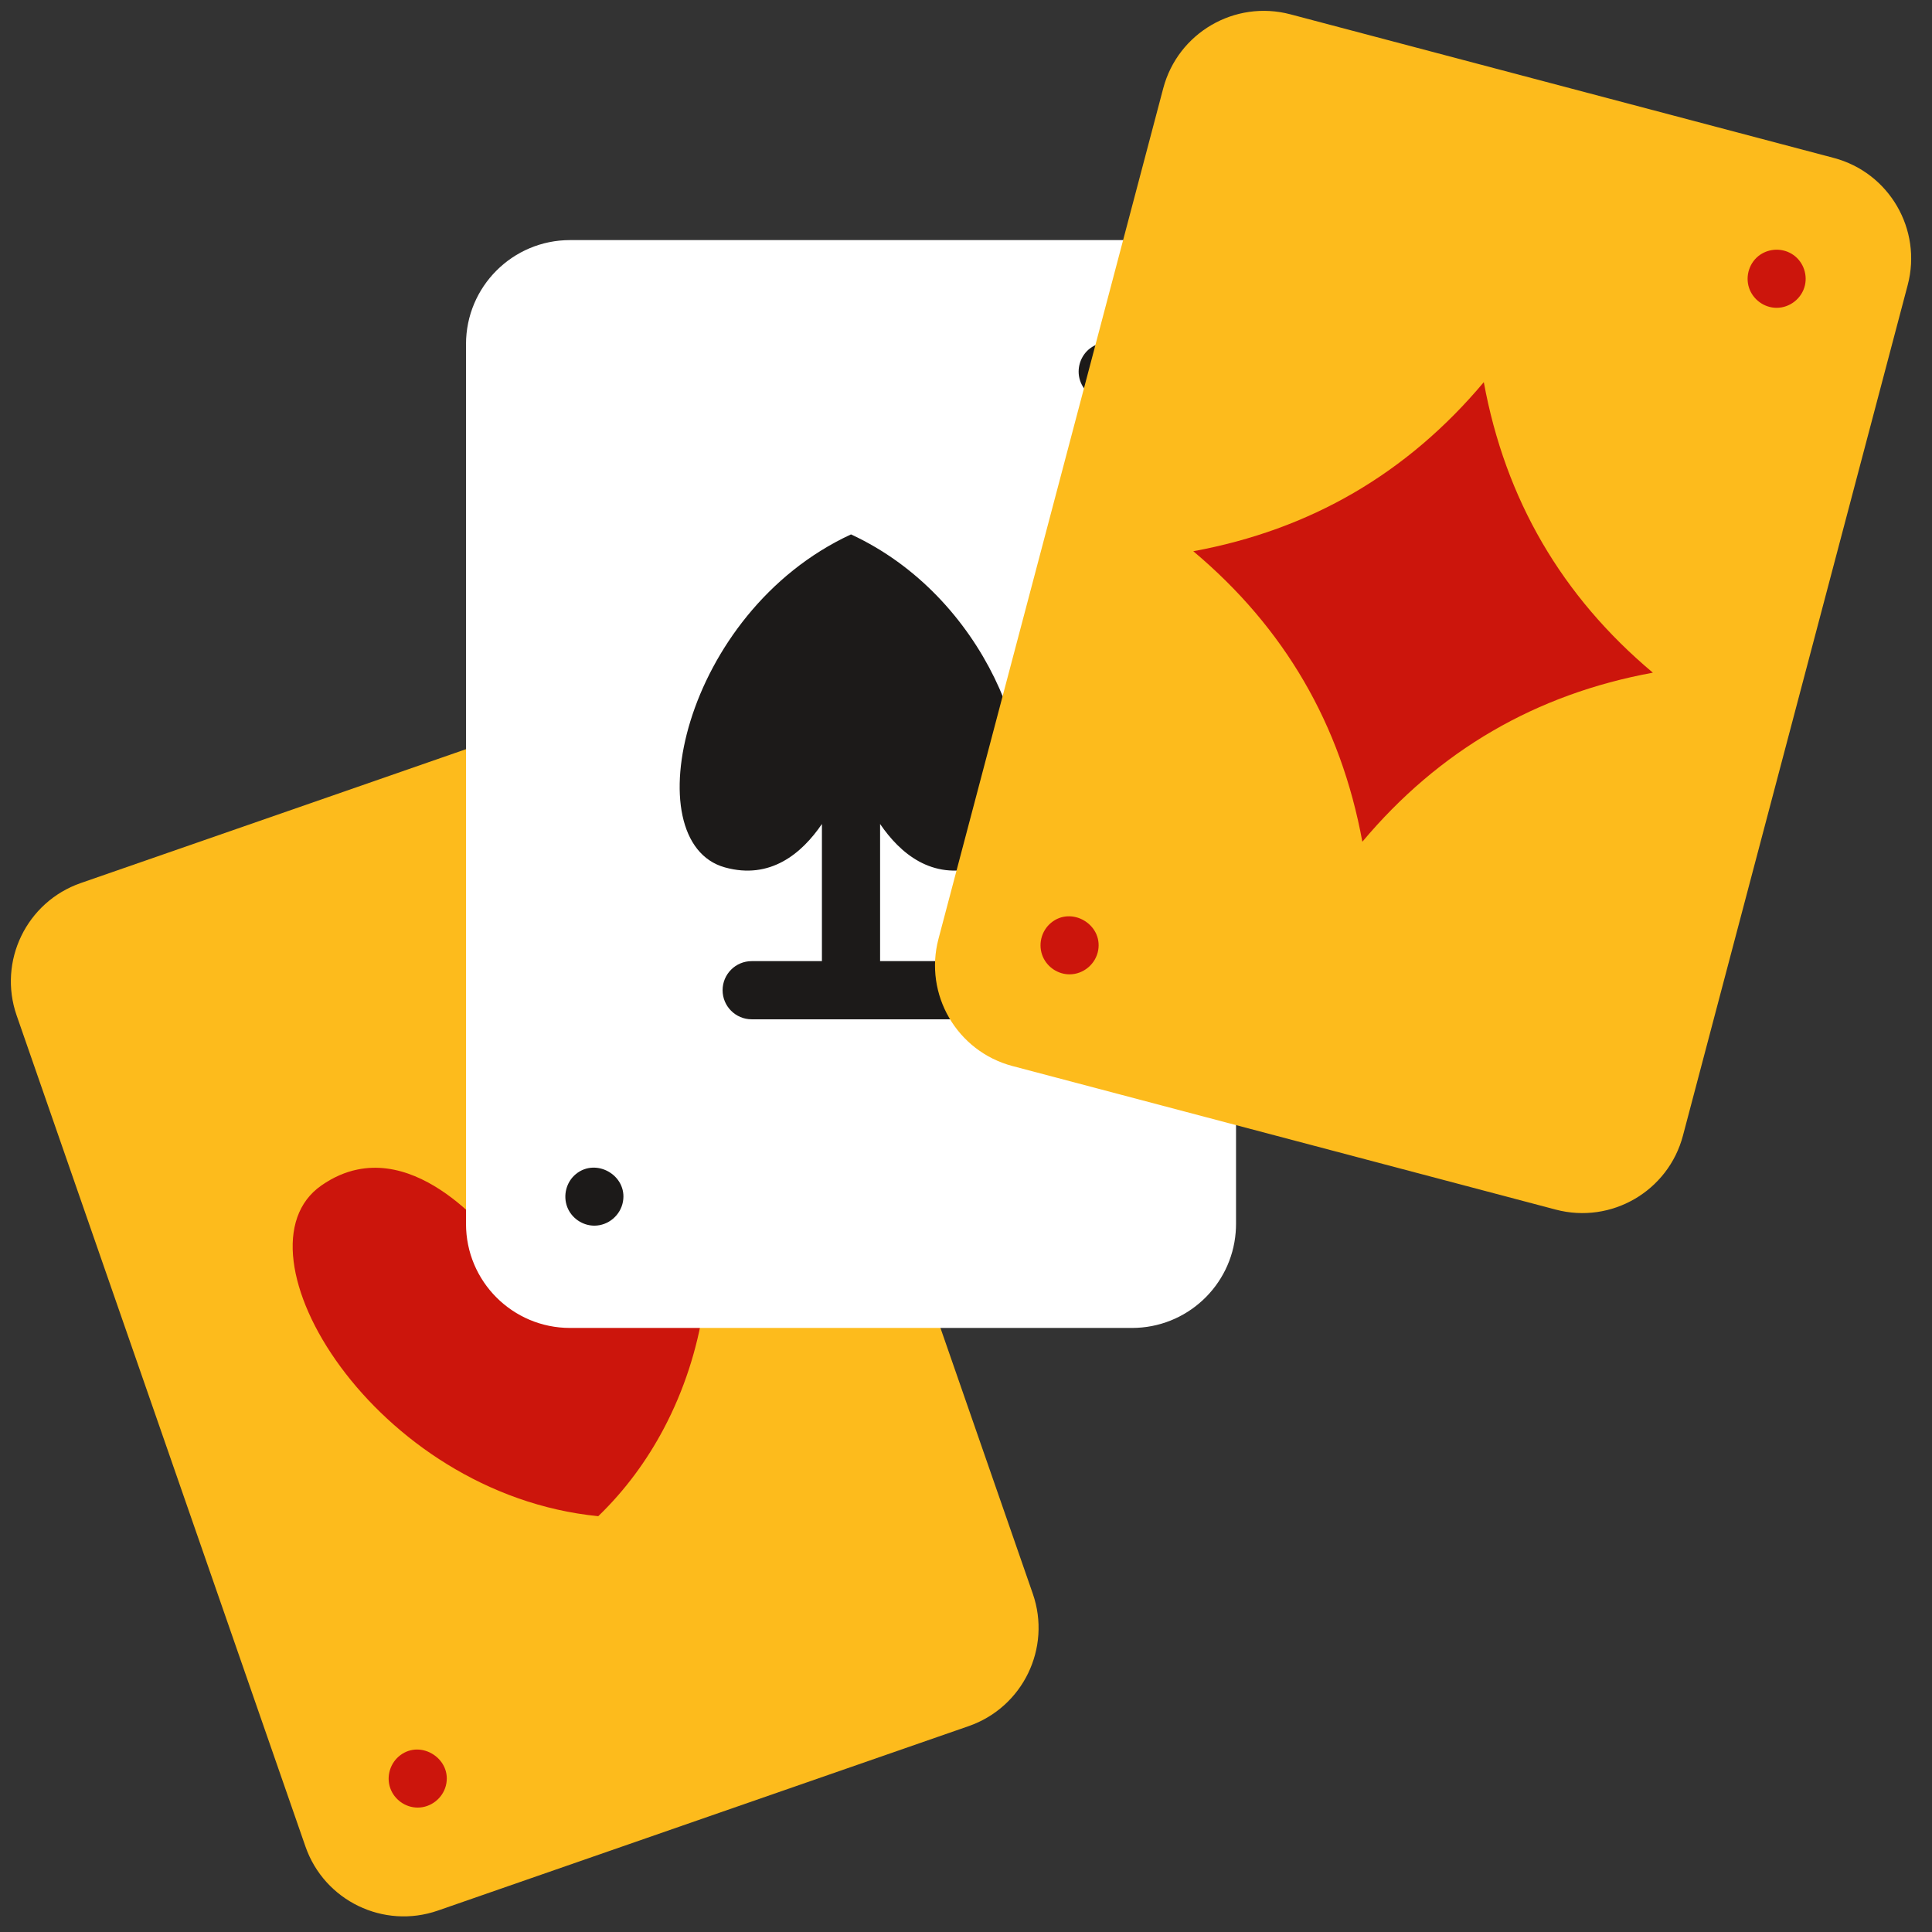 <?xml version="1.0" encoding="utf-8"?>
<svg width="73px" height="73px" viewBox="0 0 73 73" version="1.1" xmlns:xlink="http://www.w3.org/1999/xlink" xmlns="http://www.w3.org/2000/svg">
  <rect x="0" y="0" width="73" height="73" fill="#333333" stroke="none"/>
  <desc>Created with Lunacy</desc>
  <g id="cards" transform="translate(0.41 0.41)">
    <path d="M36.191 39.044L16.134 46.014C14.084 46.727 11.843 45.642 11.131 43.592L0.219 12.192C-0.493 10.142 0.591 7.902 2.641 7.189L13.095 3.557L22.697 0.219C24.749 -0.493 26.989 0.591 27.702 2.641L36.449 27.809L38.614 34.041C39.326 36.091 38.242 38.331 36.191 39.044Z" transform="translate(0 25.767)" id="Path" fill="#FDBB1C" stroke="none" />
    <path d="M14.019 12.993C13.392 14.177 12.576 15.303 11.547 16.296C3.066 15.455 -2.456 6.249 1.092 3.795C1.546 3.48 2 3.289 2.447 3.198C5.478 2.574 8.136 6.481 8.136 6.481C8.136 6.481 7.692 0.278 11.997 0.005C15.58 -0.224 17.136 7.112 14.019 12.993Z" transform="translate(10.648 40.583)" id="Path" fill="#CC150C" stroke="none" />
    <path d="M1.097 2.189C0.675 2.189 0.283 1.941 0.103 1.56C-0.106 1.118 0.01 0.569 0.385 0.253C1.119 -0.367 2.288 0.232 2.19 1.198C2.134 1.753 1.656 2.189 1.097 2.189Z" transform="translate(22.364 29.886)" id="Path" fill="#ED3561" stroke="none" />
    <path d="M1.097 2.193C0.633 2.193 0.209 1.889 0.058 1.451C-0.095 1.007 0.061 0.502 0.435 0.218C1.243 -0.395 2.414 0.378 2.162 1.364C2.039 1.845 1.594 2.193 1.097 2.193Z" transform="translate(14.275 65.696)" id="Path" fill="#CC150C" stroke="none" />
    <path d="M29.095 3.932L29.095 37.172C29.095 37.279 29.09 37.386 29.082 37.49C28.921 39.514 27.228 41.104 25.163 41.104L3.93 41.104C1.76 41.104 0 39.344 0 37.172L0 3.932C0 1.76 1.76 0 3.93 0L25.163 0C27.335 -9.99201e-16 29.095 1.76 29.095 3.932Z" transform="translate(17.198 8.662)" id="Path" fill="#FFFFFF" stroke="none" />
    <g id="Group" transform="translate(20.855 12.516)">
      <path d="M1.098 2.191C0.628 2.191 0.203 1.883 0.055 1.437C-0.092 0.998 0.063 0.495 0.434 0.216C1.215 -0.369 2.349 0.316 2.18 1.28C2.089 1.8 1.627 2.191 1.098 2.191Z" transform="translate(19.491 0.019)" id="Path" fill="#1C1A19" stroke="none" />
      <path d="M1.096 2.192C0.648 2.192 0.232 1.906 0.072 1.488C-0.095 1.051 0.036 0.539 0.399 0.242C1.171 -0.388 2.351 0.3 2.178 1.28C2.087 1.799 1.626 2.192 1.096 2.192Z" transform="translate(0.096 31.193)" id="Path" fill="#1C1A19" stroke="none" />
    </g>
    <path d="M7.573 10.942L7.573 16.124L10.228 16.124C10.835 16.124 11.327 16.616 11.327 17.223C11.327 17.829 10.835 18.322 10.228 18.322L2.721 18.322C2.114 18.322 1.622 17.829 1.622 17.223C1.622 16.616 2.114 16.124 2.721 16.124L5.375 16.124L5.375 10.942C4.613 12.06 3.421 13.058 1.708 12.582C-1.722 11.628 0.088 2.956 6.474 0C7.74 0.586 8.827 1.398 9.728 2.328C13.373 6.092 13.991 11.817 11.239 12.582C9.526 13.058 8.336 12.06 7.573 10.942Z" transform="translate(25.271 19.782)" id="Path" fill="#1C1A19" stroke="none" />
    <path d="M2.928 39.87L23.456 45.295C25.555 45.849 27.707 44.597 28.261 42.498L36.753 10.36C37.307 8.261 36.055 6.11 33.956 5.556L13.428 0.131C11.329 -0.423 9.178 0.829 8.623 2.928L0.131 35.066C-0.423 37.165 0.829 39.316 2.928 39.87Z" transform="translate(34.919 0)" id="Path" fill="#FDBB1C" stroke="none" />
    <g id="Group" transform="translate(38.855 9)">
      <path d="M1.096 2.196C0.628 2.196 0.201 1.884 0.054 1.441C-0.097 0.984 0.075 0.462 0.475 0.19C0.829 -0.049 1.294 -0.064 1.661 0.154C2.067 0.394 2.272 0.887 2.166 1.344C2.052 1.836 1.602 2.196 1.096 2.196Z" transform="translate(26.768 0.025)" id="Path" fill="#CC150C" stroke="none" />
      <path d="M1.096 2.193C0.666 2.193 0.267 1.931 0.093 1.539C-0.106 1.091 0.022 0.555 0.4 0.244C1.168 -0.389 2.348 0.299 2.179 1.281C2.089 1.802 1.623 2.193 1.096 2.193Z" transform="translate(0.051 25.212)" id="Path" fill="#CC150C" stroke="none" />
    </g>
    <path d="M6.388 17.365C9.281 13.918 12.94 11.789 17.365 10.977C13.918 8.084 11.789 4.426 10.977 0C8.084 3.447 4.426 5.576 0 6.388C3.447 9.281 5.576 12.94 6.388 17.365Z" transform="translate(44.678 14.03)" id="Path" fill="#CC150C" stroke="none" />
  </g>
</svg>